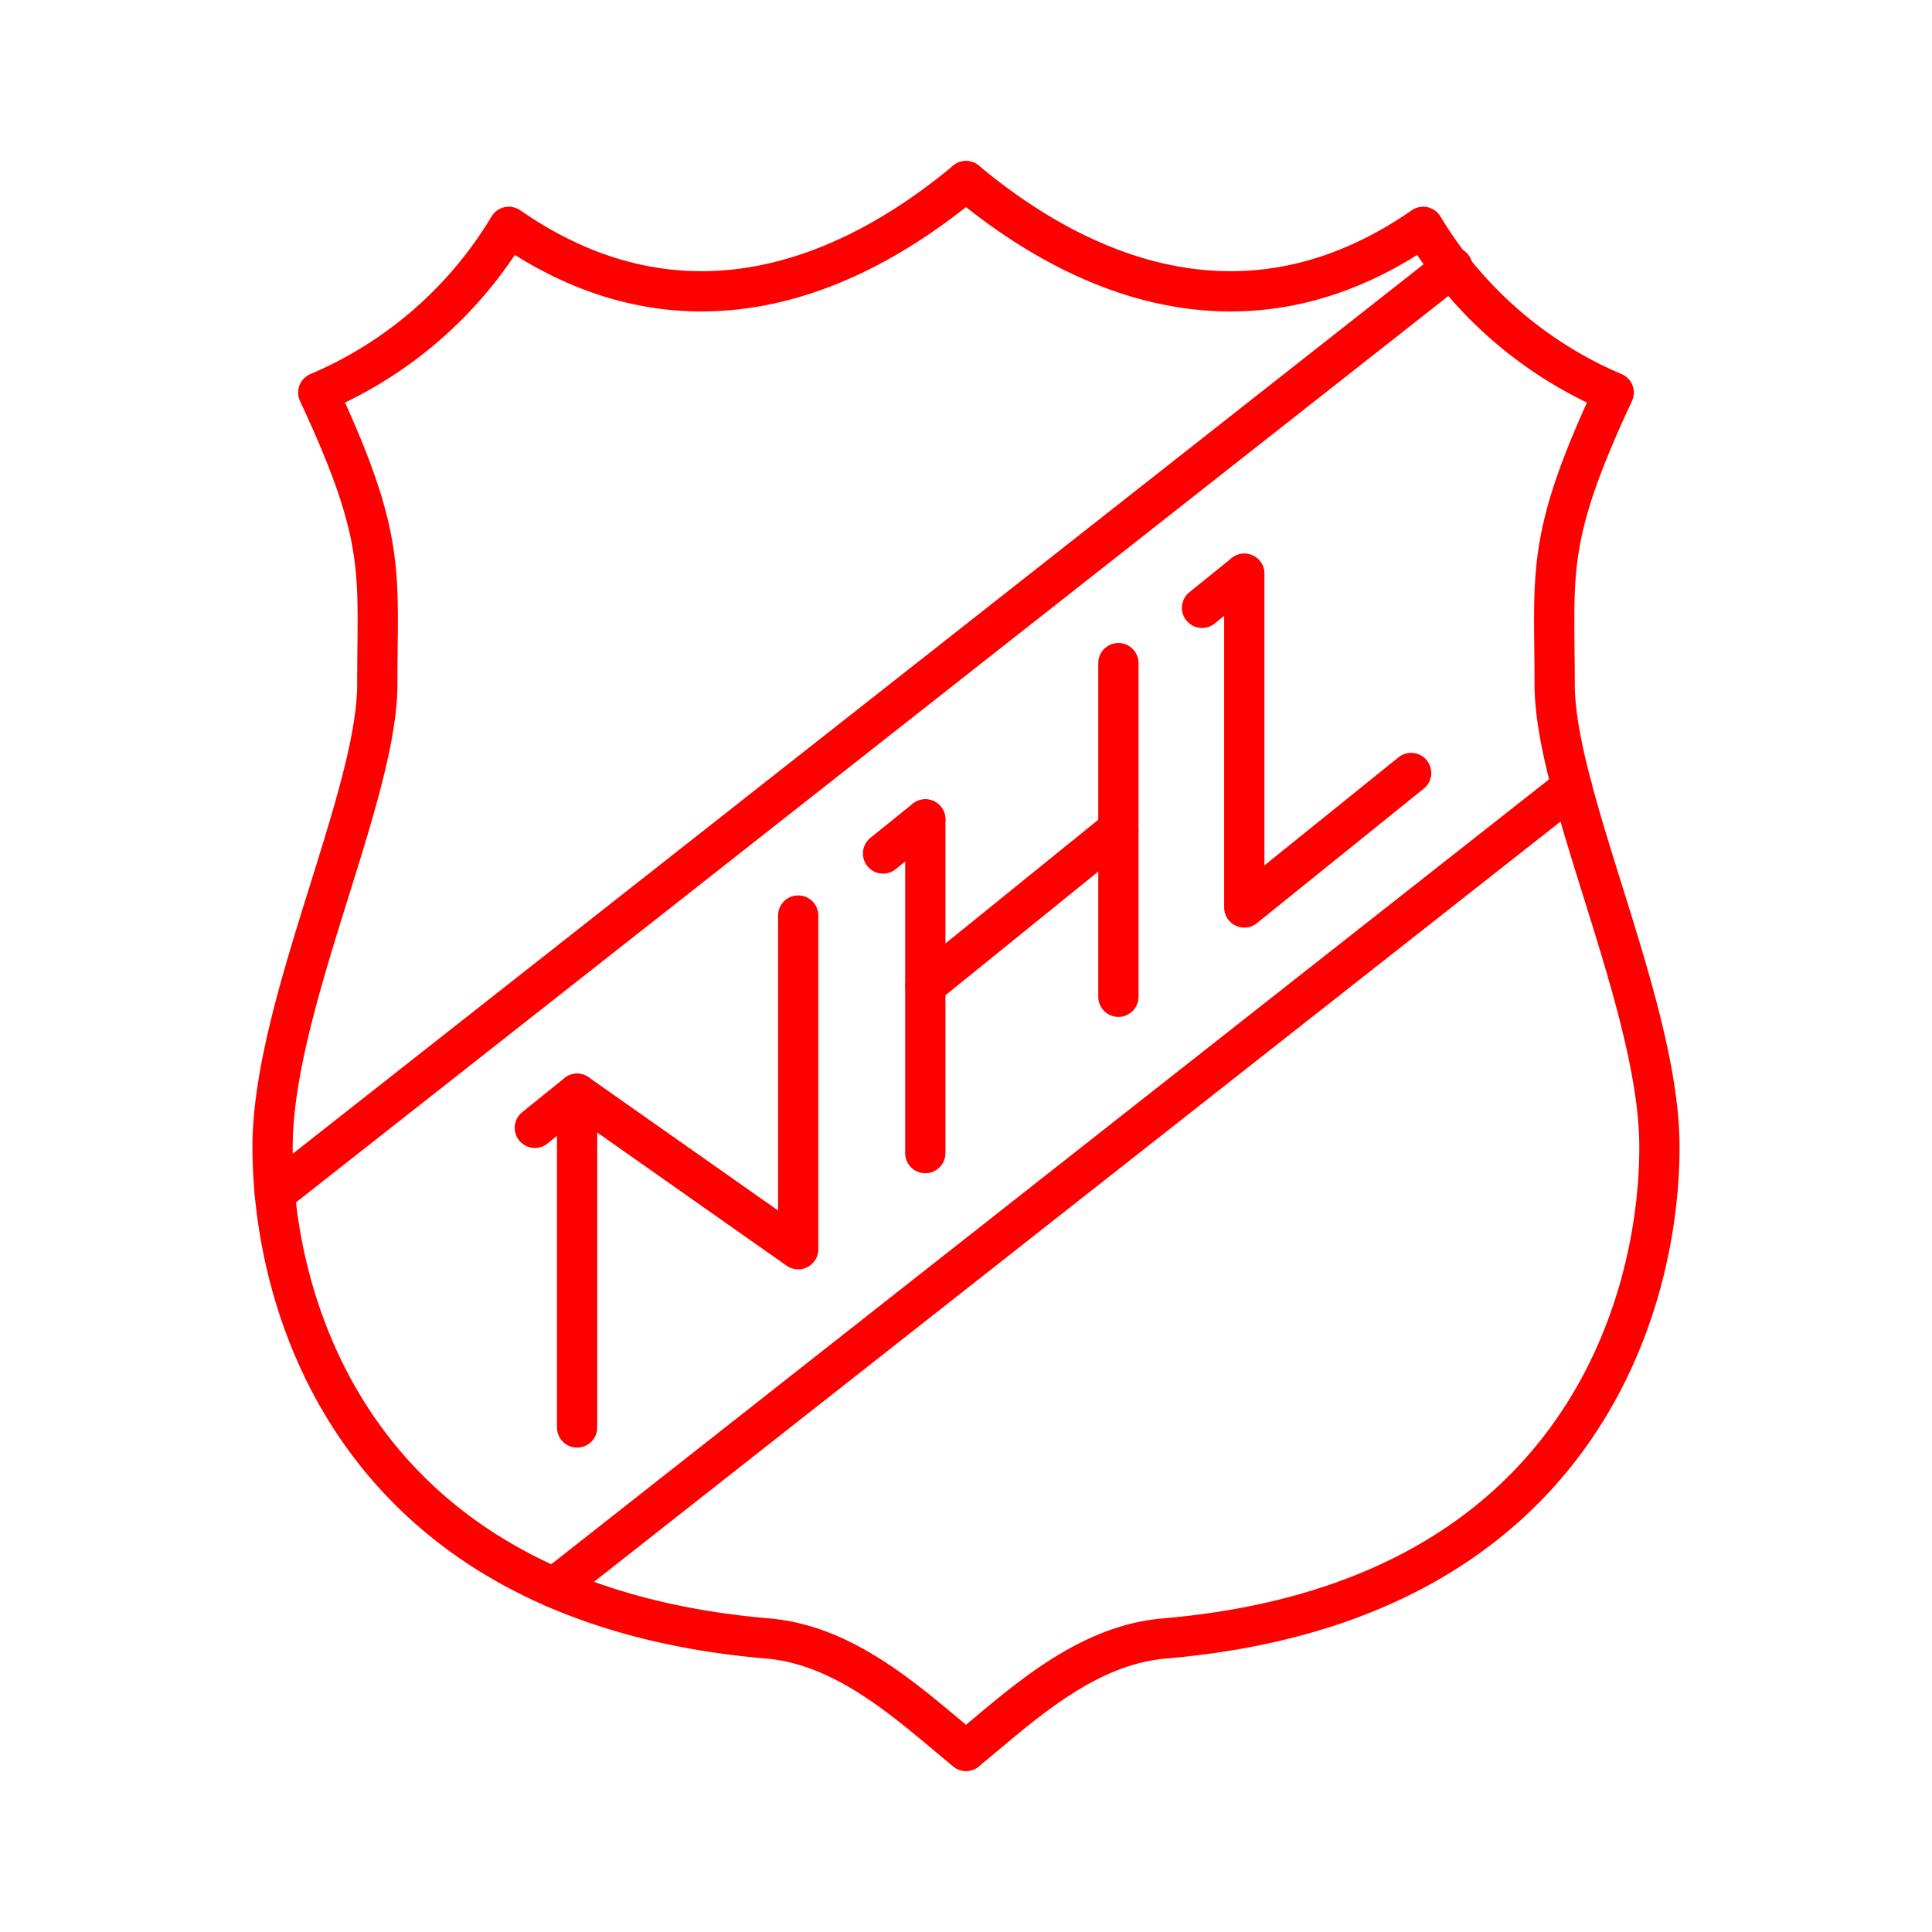 <svg xmlns="http://www.w3.org/2000/svg" viewBox="0 0 48 48"><defs><style>.a{fill:none;stroke:#FF0000;stroke-linecap:round;stroke-linejoin:round;}</style></defs><path class="a" d="M24,4.5c-2.272,1.893-6.579,4.449-11.359,1.136A10.131,10.131,0,0,1,7.907,9.754c1.704,3.644,1.467,4.449,1.467,7.242S6.772,24.994,6.772,28.497c0,3.944,2.035,11.336,12.306,12.211C21.091,40.88,22.698,42.44,24,43.5"/><path class="a" d="M24,4.5c2.272,1.893,6.579,4.449,11.359,1.136a10.131,10.131,0,0,0,4.733,4.118c-1.704,3.644-1.467,4.449-1.467,7.242s2.603,7.999,2.603,11.501c0,3.944-2.035,11.336-12.306,12.211C26.909,40.88,25.302,42.44,24,43.5"/><line class="a" x1="36.086" y1="6.637" x2="6.828" y2="29.65"/><line class="a" x1="39.052" y1="19.554" x2="13.767" y2="39.443"/><polyline class="a" points="30.914 14.255 30.914 22.546 35.059 19.204"/><polyline class="a" points="14.338 35.465 14.338 27.174 19.831 31.037 19.831 22.746"/><line class="a" x1="22.989" y1="20.358" x2="22.989" y2="28.649"/><line class="a" x1="27.786" y1="16.475" x2="27.786" y2="24.765"/><line class="a" x1="22.989" y1="24.488" x2="27.786" y2="20.605"/><line class="a" x1="22.989" y1="20.358" x2="21.939" y2="21.205"/><line class="a" x1="30.914" y1="14.255" x2="29.864" y2="15.102"/><line class="a" x1="14.338" y1="27.174" x2="13.288" y2="28.021"/></svg>